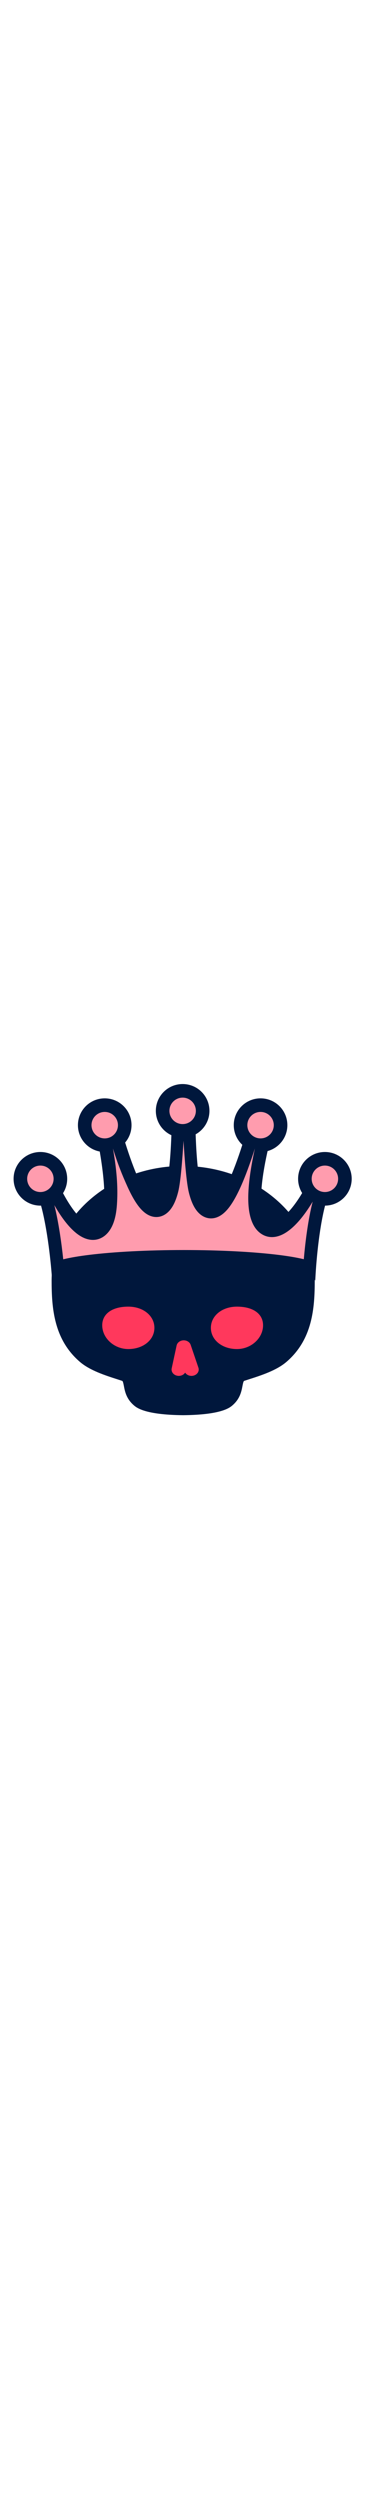 <svg width='75px' viewBox="0 0 512 512" fill="none" xmlns="http://www.w3.org/2000/svg">
<path d="M255.562 138.54C154.456 138.54 72.202 210.295 72.202 298.49C72.202 337.187 75.26 381.094 111.758 412.455C125.73 424.46 147.068 431.318 164.212 436.831C166.396 437.533 168.498 438.21 170.479 438.864C171.524 439.21 171.999 439.367 173.325 446.322C174.746 453.774 176.691 463.977 187.139 473.09C190.937 476.401 202.491 486.483 256.111 487H256.249H256.386C310.006 486.483 321.561 476.404 325.359 473.09C335.804 463.976 337.752 453.774 339.173 446.322C340.499 439.367 340.977 439.21 342.022 438.864C344.003 438.21 346.101 437.536 348.285 436.831C365.43 431.318 386.768 424.46 400.736 412.455C437.238 381.096 440.296 337.186 440.296 298.49C440.289 210.293 357.42 138.54 255.561 138.54H255.562Z" fill="#00173C"/>
<path d="M179.5 335.215C156.987 335.215 143 345.203 143 361.28C143 379.306 159.716 394.534 179.5 394.534C200.307 394.534 216 381.783 216 364.874C216 347.966 200.308 335.215 179.5 335.215Z" fill="#FF385C"/>
<path d="M331.5 335.216C310.693 335.216 295 347.967 295 364.874C295 381.783 310.692 394.534 331.5 394.534C351.283 394.534 368 379.304 368 361.28C368 345.203 354.014 335.216 331.5 335.216Z" fill="#FF385C"/>
<path d="M256.51 382.332C261.201 382.132 265.41 384.743 266.74 388.671L277.577 420.632C279.173 425.333 276.115 430.276 270.75 431.672C269.79 431.924 268.816 432.044 267.862 432.044C264.206 432.044 260.783 430.295 258.999 427.465C256.939 430.725 252.664 432.615 248.252 431.886C242.753 430.977 239.14 426.332 240.178 421.514L247.071 389.55C247.941 385.524 251.84 382.541 256.51 382.332Z" fill="#FF385C"/>
<path d="M273.691 94.3C285.208 87.899 293 75.61 293 61.5C293 40.789 276.211 24 255.5 24C234.789 24 218 40.789 218 61.5C218 76.582 226.904 89.585 239.742 95.538C234.181 250.789 199.251 182.906 175.073 105.787C180.641 99.244 184 90.764 184 81.5C184 60.789 167.211 44 146.5 44C125.789 44 109 60.789 109 81.5C109 99.829 122.15 115.087 139.53 118.353C161.763 248.256 121.897 239.752 88.18 176.575C91.865 170.771 94 163.885 94 156.5C94 135.789 77.211 119 56.5 119C35.789 119 19 135.789 19 156.5C19 177.211 35.789 194 56.5 194C56.811 194 57.121 193.996 57.431 193.989C66.478 227.486 71.45 275.094 73 299.5C73 287.031 155.38 276.923 257 276.923C358.62 276.923 441 287.031 441 299.5C442.033 275.097 446.088 227.495 454.746 193.999C475.344 193.867 492 177.128 492 156.5C492 135.789 475.211 119 454.5 119C433.789 119 417 135.789 417 156.5C417 163.802 419.087 170.617 422.697 176.38C387.279 235.889 346.878 241.191 374.33 117.698C390.273 113.38 402 98.809 402 81.5C402 60.789 385.211 44 364.5 44C343.789 44 327 60.789 327 81.5C327 92.357 331.614 102.136 338.987 108.984C314.236 186.392 279.037 252.476 273.691 94.3Z" fill="#00173C"/>
<path d="M255.5 80C265.717 80 274 71.717 274 61.5C274 51.283 265.717 43 255.5 43C245.283 43 237 51.283 237 61.5C237 71.717 245.283 80 255.5 80Z" fill="#FF9CAE"/>
<path d="M165 81.5C165 91.717 156.717 100 146.5 100C136.283 100 128 91.717 128 81.5C128 71.283 136.283 63 146.5 63C156.717 63 165 71.283 165 81.5Z" fill="#FF9CAE"/>
<path d="M364.5 100C374.717 100 383 91.717 383 81.5C383 71.283 374.717 63 364.5 63C354.283 63 346 71.283 346 81.5C346 91.717 354.283 100 364.5 100Z" fill="#FF9CAE"/>
<path d="M473 156.5C473 166.717 464.717 175 454.5 175C444.283 175 436 166.717 436 156.5C436 146.283 444.283 138 454.5 138C464.717 138 473 146.283 473 156.5Z" fill="#FF9CAE"/>
<path d="M75 156.5C75 166.717 66.717 175 56.5 175C46.283 175 38 166.717 38 156.5C38 146.283 46.283 138 56.5 138C66.717 138 75 146.283 75 156.5Z" fill="#FF9CAE"/>
<path d="M424.988 268.927C427.165 243.943 431.082 213.034 437.407 188.393C428.561 203.226 418.961 215.763 409.338 224.442C403.91 229.337 397.809 233.611 391.254 235.993C384.609 238.408 376.439 239.206 368.382 235.122C352.003 226.822 347.877 205.623 347.339 188.153C346.769 169.658 349.731 145.113 356.553 114.064C350.291 133.849 343.188 153.543 335.83 169.56C331.911 178.091 327.673 186.123 323.167 192.714C318.991 198.823 313.088 205.954 305.325 209.541C301.088 211.499 295.97 212.542 290.446 211.325C284.916 210.107 280.391 206.934 276.914 203.114C270.529 196.101 266.812 186.005 264.298 176.082C260.781 162.205 258.252 128.761 256.728 103.254C255.208 128.152 252.717 161.156 249.261 174.73C246.783 184.463 243.099 194.476 236.712 201.413C233.223 205.202 228.68 208.33 223.14 209.477C217.618 210.62 212.536 209.5 208.365 207.51C200.724 203.865 194.934 196.76 190.846 190.702C186.43 184.16 182.279 176.203 178.441 167.761C170.74 150.823 164.423 134.94 158 114.064C164.216 149.15 164.918 172.384 163.601 192.348C162.943 202.321 161.33 211.626 158.182 219.518C154.969 227.572 149.633 235.321 141.311 239.336C133.001 243.346 124.698 242.191 118.042 239.397C111.515 236.657 105.553 231.978 100.325 226.749C91.963 218.385 83.711 206.826 76.043 193.303C81.953 217.116 85.995 245.731 88.459 269.063C98.319 266.635 110.78 264.556 124.995 262.811C159.1 258.627 205.763 256.083 257 256.083C308.237 256.083 354.9 258.627 389.005 262.811C402.956 264.523 415.217 266.557 424.988 268.927Z" fill="#FF9CAE"/>
</svg>
